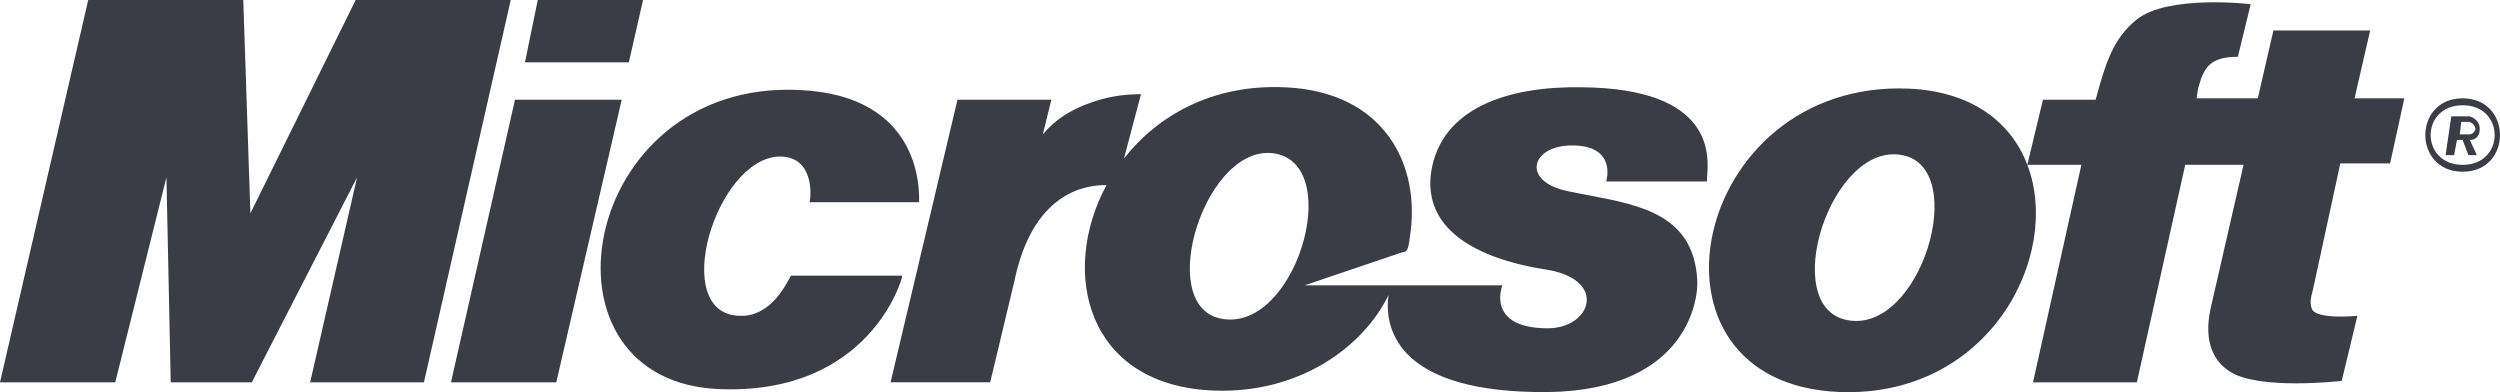 <svg width="102" height="16" viewBox="0 0 102 16" fill="none" xmlns="http://www.w3.org/2000/svg">
<path d="M0 15.598L3.599 0H9.926L10.216 8.703L14.511 0H20.838L17.297 15.598H12.654L14.569 7.234L10.274 15.598H6.965L6.791 7.234L4.702 15.598H0Z" fill="#3B3D46"/>
<path d="M21.419 2.543H25.656L26.236 0H21.941L21.419 2.543Z" fill="#3B3D46"/>
<path d="M18.4 15.598H22.696L25.366 4.069H21.012L18.4 15.598Z" fill="#3B3D46"/>
<path fill-rule="evenodd" clip-rule="evenodd" d="M39.065 4.069H42.895L42.547 5.482C43.07 4.86 43.708 4.464 44.521 4.182C45.159 3.956 45.798 3.843 46.552 3.843L45.858 6.466C47.245 4.698 49.49 3.43 52.415 3.561C56.478 3.73 57.987 6.725 57.523 9.664C57.465 10.172 57.407 10.286 57.232 10.286L53.227 11.642H61.296C61.296 11.642 60.599 13.394 63.153 13.394C64.894 13.394 65.591 11.472 63.211 11.02C62.108 10.851 57.929 10.172 58.393 7.008C58.8 4.408 61.528 3.504 64.546 3.561C69.912 3.61 69.715 6.324 69.654 7.167C69.645 7.291 69.639 7.375 69.654 7.403H65.533C65.533 7.403 65.997 5.934 64.14 5.934C62.456 5.934 62.05 7.403 63.966 7.799C64.253 7.86 64.545 7.916 64.837 7.971C66.966 8.377 69.095 8.782 69.248 11.416C69.306 12.264 68.783 16.163 62.573 15.993C56.884 15.88 56.478 13.281 56.652 12.037C55.607 14.185 52.995 16.05 49.57 15.937C44.325 15.765 43.222 11.104 45.147 7.55C44.234 7.544 42.134 7.879 41.386 11.472L40.4 15.597H36.336L39.065 4.069ZM52.066 6.273C49.222 5.708 47.075 12.433 49.803 12.998C52.821 13.62 54.853 6.838 52.066 6.273Z" fill="#3B3D46"/>
<path d="M29.487 15.88C35.466 16.049 36.801 11.415 36.801 11.302V11.246H32.273C32.259 11.266 32.238 11.305 32.209 11.358C31.996 11.755 31.36 12.934 30.183 12.885C27.281 12.828 29.197 6.442 31.809 6.386C33.26 6.386 33.086 8.081 33.028 8.251H37.497C37.497 8.245 37.498 8.237 37.498 8.224C37.51 7.829 37.63 3.892 32.621 3.673C23.566 3.221 21.477 15.71 29.487 15.88Z" fill="#3B3D46"/>
<path fill-rule="evenodd" clip-rule="evenodd" d="M77.897 3.617C68.958 3.221 66.404 15.654 75.052 15.993C81.121 16.226 84.142 10.47 82.716 6.725H84.92L82.947 15.598H87.184L89.157 6.725H91.537L90.202 12.546C89.854 14.072 90.434 14.806 90.957 15.145C92.118 15.937 95.542 15.541 95.542 15.541L96.181 12.885C96.181 12.885 94.498 13.054 94.323 12.602C94.233 12.337 94.284 12.141 94.338 11.933C94.353 11.875 94.369 11.816 94.382 11.755L95.484 6.668H97.516L98.096 4.012H96.065L96.703 1.243H92.756L92.118 4.012H89.622L89.68 3.617C89.912 2.769 90.144 2.317 91.305 2.317L91.828 0.17C91.828 0.17 88.461 -0.226 87.184 0.791C86.197 1.582 85.907 2.6 85.501 4.069H83.353L82.715 6.723C82.067 5.025 80.505 3.74 77.897 3.617ZM77.606 6.329C74.704 5.764 72.556 12.489 75.343 13.055C78.361 13.676 80.393 6.838 77.606 6.329Z" fill="#3B3D46"/>
<path fill-rule="evenodd" clip-rule="evenodd" d="M101.057 6.329L100.767 5.708C100.825 5.708 101.173 5.708 101.173 5.255C101.173 4.86 100.767 4.747 100.767 4.747H100.012L99.78 6.329H100.128L100.244 5.708H100.476L100.709 6.329H101.057ZM100.418 4.973H100.709C100.709 4.973 100.941 4.973 100.999 5.255C100.941 5.538 100.65 5.481 100.65 5.481H100.36L100.418 4.973Z" fill="#3B3D46"/>
<path fill-rule="evenodd" clip-rule="evenodd" d="M100.476 4.012C102.508 4.012 102.508 7.007 100.476 7.007C98.445 7.007 98.445 4.012 100.476 4.012ZM100.476 4.295C98.735 4.295 98.735 6.725 100.476 6.725C102.218 6.725 102.218 4.295 100.476 4.295Z" fill="#3B3D46"/>
</svg>
